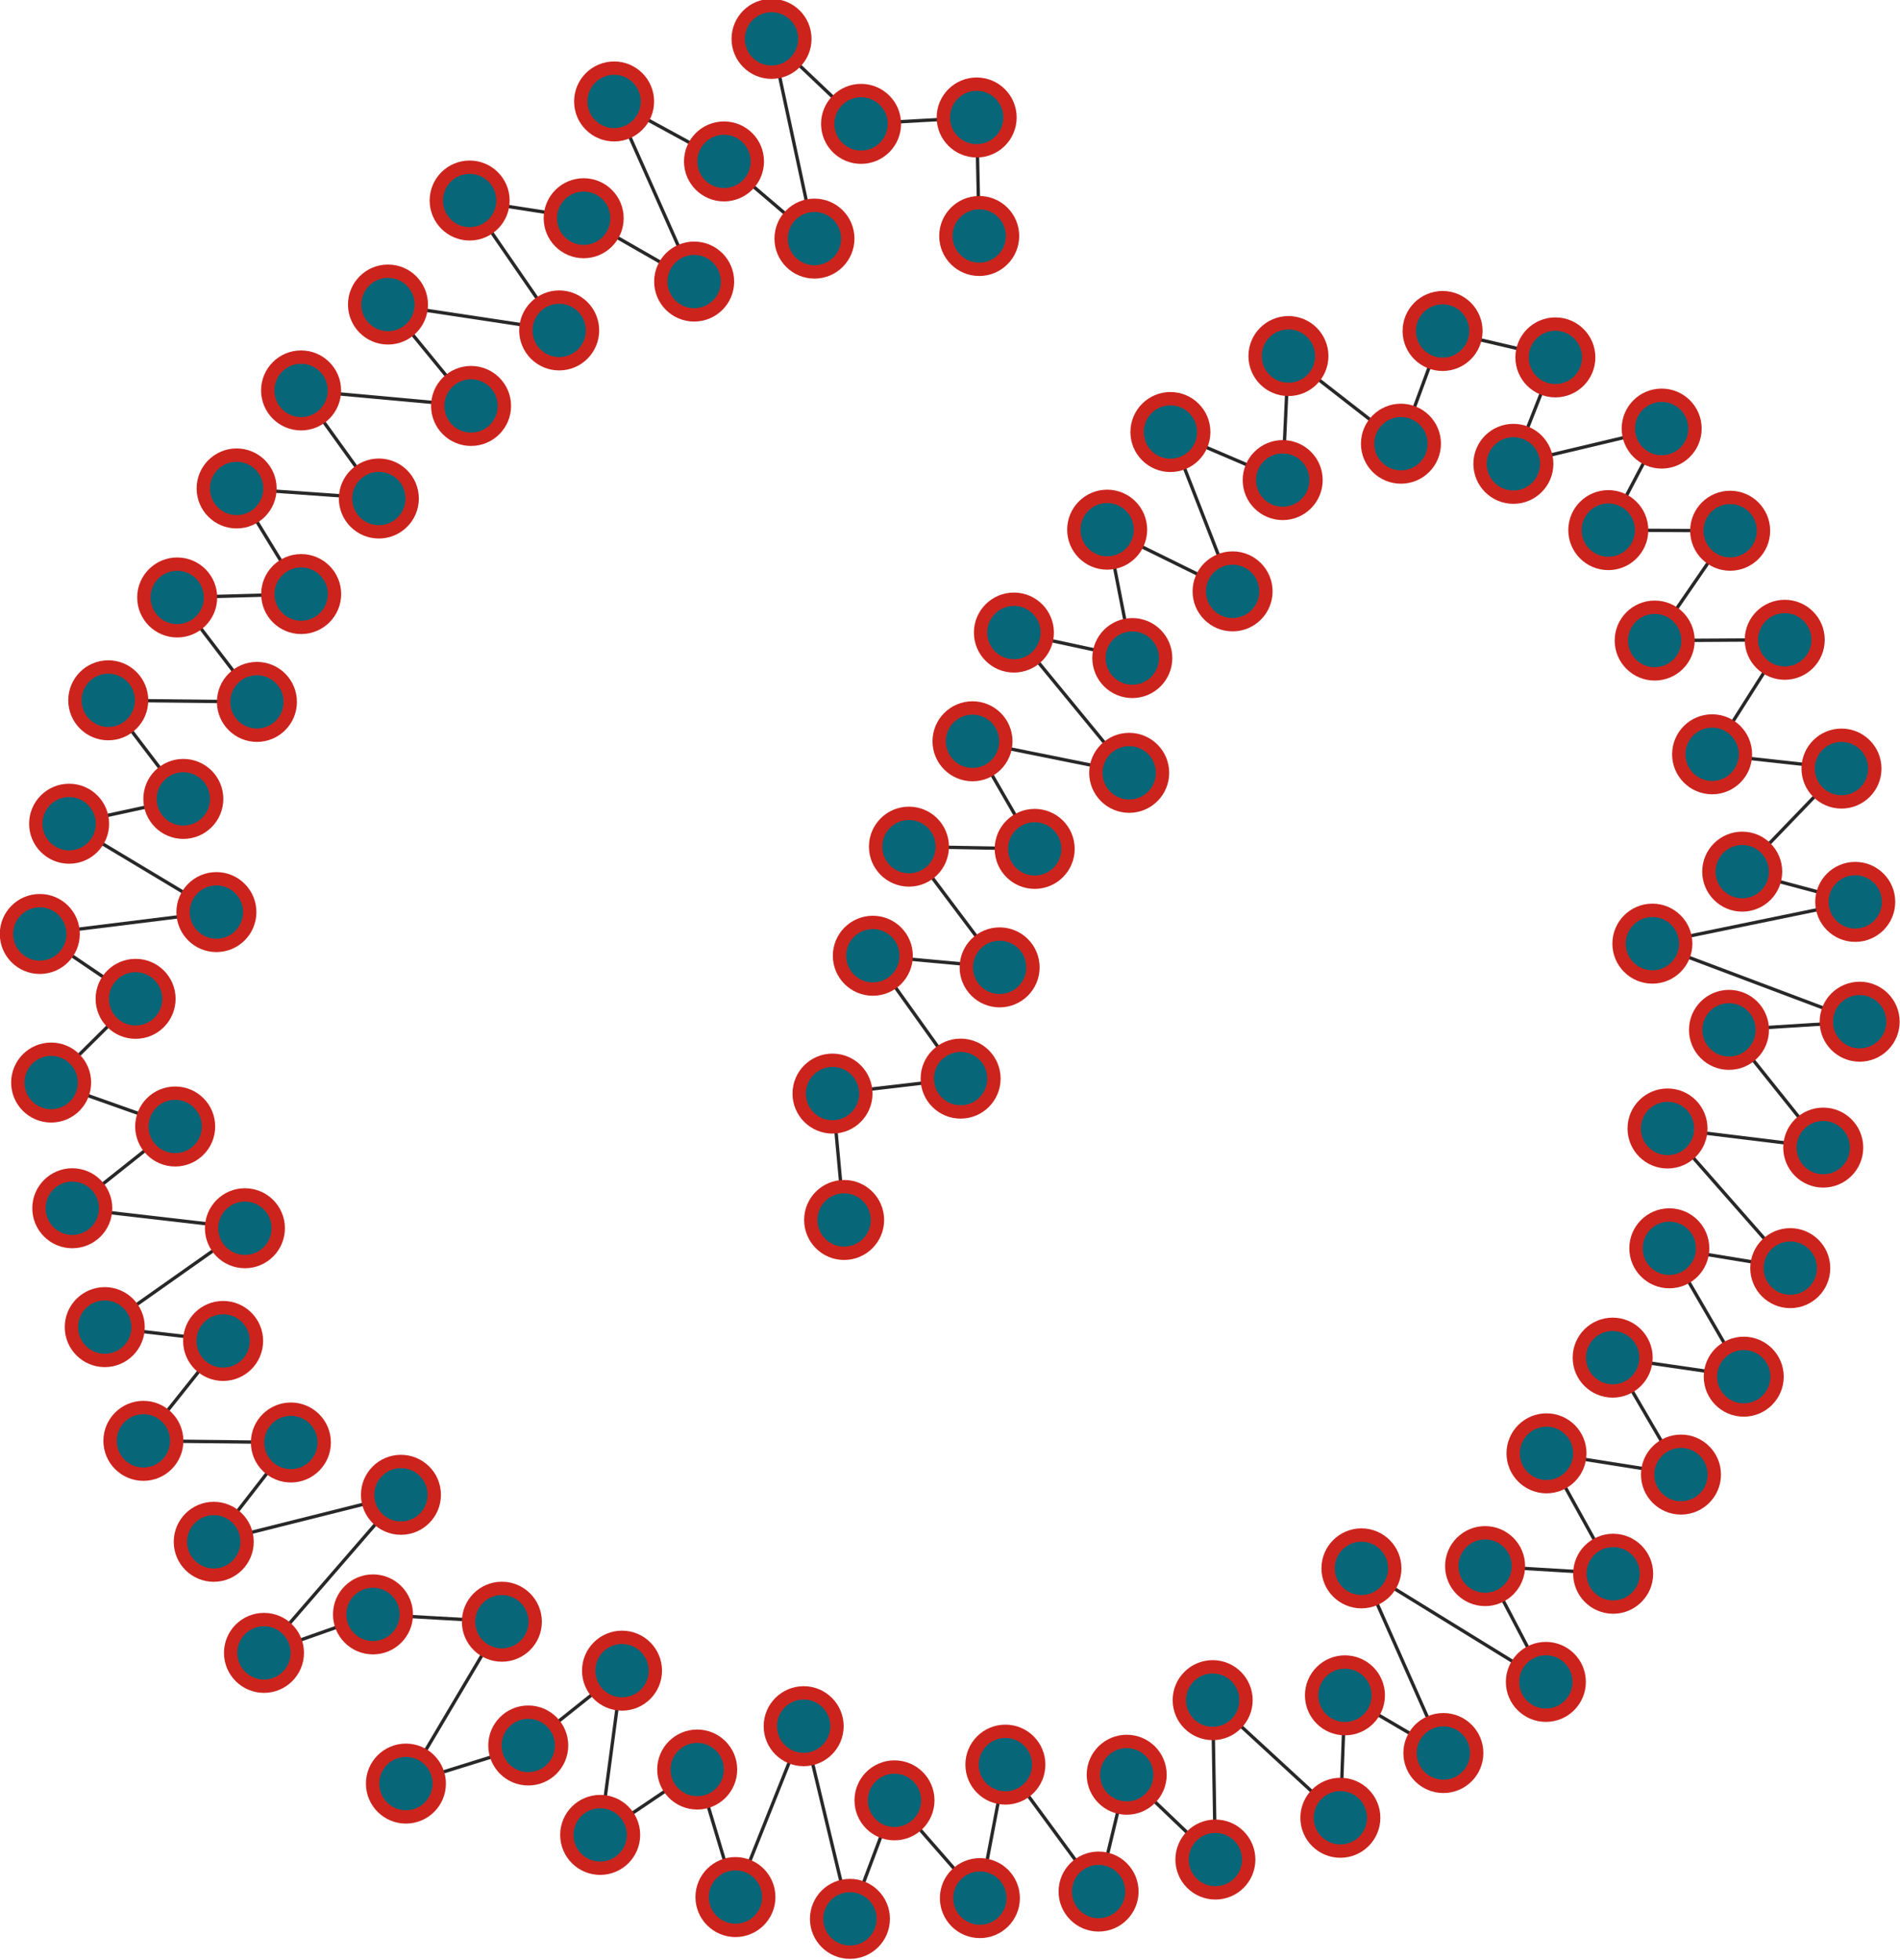 <?xml version="1.0" encoding="UTF-8"?>
<!DOCTYPE svg PUBLIC "-//W3C//DTD SVG 1.1//EN"
    "http://www.w3.org/Graphics/SVG/1.1/DTD/svg11.dtd" >
<svg contentScriptType="text/ecmascript" width="570.0"
     xmlns:xlink="http://www.w3.org/1999/xlink" zoomAndPan="magnify"
     contentStyleType="text/css"
     viewBox="-283 -304 570 588" height="588.0"
     preserveAspectRatio="xMidYMid meet" xmlns="http://www.w3.org/2000/svg"
     version="1.1">
    <g id="edges">
        <path fill="none" stroke-width="1.0"
              d="M -29.763,61.998 L -33.249,24.085"
              class="id_0 id_1" stroke-opacity="1.0" stroke="#282828"/>
        <path fill="none" stroke-width="1.0"
              d="M -33.249,24.085 L 5.185,19.593" class="id_1 id_2"
              stroke-opacity="1.0" stroke="#282828"/>
        <path fill="none" stroke-width="1.0"
              d="M 5.185,19.593 L -21.151,-17.267" class="id_2 id_3"
              stroke-opacity="1.0" stroke="#282828"/>
        <path fill="none" stroke-width="1.0"
              d="M -21.151,-17.267 L 16.887,-13.783"
              class="id_3 id_4" stroke-opacity="1.0" stroke="#282828"/>
        <path fill="none" stroke-width="1.0"
              d="M 16.887,-13.783 L -10.315,-50"
              class="id_4 id_5" stroke-opacity="1.0" stroke="#282828"/>
        <path fill="none" stroke-width="1.0"
              d="M -10.315,-50 L 27.408,-49.329"
              class="id_5 id_7" stroke-opacity="1.0" stroke="#282828"/>
        <path fill="none" stroke-width="1.0"
              d="M 27.408,-49.329 L 8.751,-81.611" class="id_7 id_8"
              stroke-opacity="1.0" stroke="#282828"/>
        <path fill="none" stroke-width="1.0"
              d="M 55.758,-72.142 L 8.751,-81.611" class="id_6 id_8"
              stroke-opacity="1.0" stroke="#282828"/>
        <path fill="none" stroke-width="1.0"
              d="M 55.758,-72.142 L 21.172,-114.227"
              class="id_6 id_10" stroke-opacity="1.0" stroke="#282828"/>
        <path fill="none" stroke-width="1.0"
              d="M 56.692,-106.575 L 21.172,-114.227"
              class="id_9 id_10" stroke-opacity="1.0" stroke="#282828"/>
        <path fill="none" stroke-width="1.0"
              d="M 56.692,-106.575 L 49.148,-145.094"
              class="id_9 id_11" stroke-opacity="1.0" stroke="#282828"/>
        <path fill="none" stroke-width="1.0"
              d="M 49.148,-145.094 L 86.776,-126.585"
              class="id_11 id_12" stroke-opacity="1.0" stroke="#282828"/>
        <path fill="none" stroke-width="1.0"
              d="M 86.776,-126.585 L 68.123,-174.388"
              class="id_12 id_13" stroke-opacity="1.0" stroke="#282828"/>
        <path fill="none" stroke-width="1.0"
              d="M 68.123,-174.388 L 101.806,-159.97"
              class="id_13 id_14" stroke-opacity="1.0" stroke="#282828"/>
        <path fill="none" stroke-width="1.0"
              d="M 101.806,-159.97 L 103.529,-197.18"
              class="id_14 id_15" stroke-opacity="1.0" stroke="#282828"/>
        <path fill="none" stroke-width="1.0"
              d="M 103.529,-197.18 L 137.283,-170.888"
              class="id_15 id_16" stroke-opacity="1.0" stroke="#282828"/>
        <path fill="none" stroke-width="1.0"
              d="M 137.283,-170.888 L 149.776,-204.701"
              class="id_16 id_17" stroke-opacity="1.0" stroke="#282828"/>
        <path fill="none" stroke-width="1.0"
              d="M 149.776,-204.701 L 183.613,-196.778"
              class="id_17 id_19" stroke-opacity="1.0" stroke="#282828"/>
        <path fill="none" stroke-width="1.0"
              d="M 183.613,-196.778 L 171.014,-164.845"
              class="id_19 id_20" stroke-opacity="1.0" stroke="#282828"/>
        <path fill="none" stroke-width="1.0"
              d="M 171.014,-164.845 L 215.499,-175.421"
              class="id_20 id_21" stroke-opacity="1.0" stroke="#282828"/>
        <path fill="none" stroke-width="1.0"
              d="M 215.499,-175.421 L 199.486,-144.961"
              class="id_21 id_22" stroke-opacity="1.0" stroke="#282828"/>
        <path fill="none" stroke-width="1.0"
              d="M 236.046,-144.774 L 199.486,-144.961"
              class="id_18 id_22" stroke-opacity="1.0" stroke="#282828"/>
        <path fill="none" stroke-width="1.0"
              d="M 236.046,-144.774 L 213.406,-111.828"
              class="id_18 id_23" stroke-opacity="1.0" stroke="#282828"/>
        <path fill="none" stroke-width="1.0"
              d="M 213.406,-111.828 L 252.423,-112.061"
              class="id_23 id_25" stroke-opacity="1.0" stroke="#282828"/>
        <path fill="none" stroke-width="1.0"
              d="M 252.423,-112.061 L 230.632,-77.707"
              class="id_25 id_28" stroke-opacity="1.0" stroke="#282828"/>
        <path fill="none" stroke-width="1.0"
              d="M 269.447,-73.422 L 230.632,-77.707"
              class="id_26 id_28" stroke-opacity="1.0" stroke="#282828"/>
        <path fill="none" stroke-width="1.0"
              d="M 239.666,-42.501 L 269.447,-73.422"
              class="id_24 id_26" stroke-opacity="1.0" stroke="#282828"/>
        <path fill="none" stroke-width="1.0"
              d="M 239.666,-42.501 L 273.57,-33.428"
              class="id_24 id_27" stroke-opacity="1.0" stroke="#282828"/>
        <path fill="none" stroke-width="1.0"
              d="M 273.57,-33.428 L 212.713,-20.898"
              class="id_27 id_32" stroke-opacity="1.0" stroke="#282828"/>
        <path fill="none" stroke-width="1.0"
              d="M 274.898,2.518 L 212.713,-20.898"
              class="id_30 id_32" stroke-opacity="1.0" stroke="#282828"/>
        <path fill="none" stroke-width="1.0"
              d="M 235.697,4.968 L 274.898,2.518"
              class="id_29 id_30" stroke-opacity="1.0" stroke="#282828"/>
        <path fill="none" stroke-width="1.0"
              d="M 235.697,4.968 L 263.973,40.288"
              class="id_29 id_31" stroke-opacity="1.0" stroke="#282828"/>
        <path fill="none" stroke-width="1.0"
              d="M 263.973,40.288 L 217.258,34.552"
              class="id_31 id_34" stroke-opacity="1.0" stroke="#282828"/>
        <path fill="none" stroke-width="1.0"
              d="M 217.258,34.552 L 254.081,76.45"
              class="id_34 id_35" stroke-opacity="1.0" stroke="#282828"/>
        <path fill="none" stroke-width="1.0"
              d="M 217.795,70.499 L 254.081,76.45"
              class="id_33 id_35" stroke-opacity="1.0" stroke="#282828"/>
        <path fill="none" stroke-width="1.0"
              d="M 217.795,70.499 L 240.122,109.014"
              class="id_33 id_36" stroke-opacity="1.0" stroke="#282828"/>
        <path fill="none" stroke-width="1.0"
              d="M 240.122,109.014 L 200.804,103.302"
              class="id_36 id_37" stroke-opacity="1.0" stroke="#282828"/>
        <path fill="none" stroke-width="1.0"
              d="M 200.804,103.302 L 221.291,138.383"
              class="id_37 id_39" stroke-opacity="1.0" stroke="#282828"/>
        <path fill="none" stroke-width="1.0"
              d="M 180.951,132.01 L 221.291,138.383"
              class="id_38 id_39" stroke-opacity="1.0" stroke="#282828"/>
        <path fill="none" stroke-width="1.0"
              d="M 180.951,132.01 L 200.949,168.134"
              class="id_38 id_40" stroke-opacity="1.0" stroke="#282828"/>
        <path fill="none" stroke-width="1.0"
              d="M 200.949,168.134 L 162.528,165.841"
              class="id_40 id_41" stroke-opacity="1.0" stroke="#282828"/>
        <path fill="none" stroke-width="1.0"
              d="M 162.528,165.841 L 180.761,200.582"
              class="id_41 id_42" stroke-opacity="1.0" stroke="#282828"/>
        <path fill="none" stroke-width="1.0"
              d="M 180.761,200.582 L 125.433,166.518"
              class="id_42 id_43" stroke-opacity="1.0" stroke="#282828"/>
        <path fill="none" stroke-width="1.0"
              d="M 125.433,166.518 L 150.011,221.922"
              class="id_43 id_44" stroke-opacity="1.0" stroke="#282828"/>
        <path fill="none" stroke-width="1.0"
              d="M 150.011,221.922 L 120.484,204.612"
              class="id_44 id_46" stroke-opacity="1.0" stroke="#282828"/>
        <path fill="none" stroke-width="1.0"
              d="M 119.108,241.345 L 120.484,204.612"
              class="id_45 id_46" stroke-opacity="1.0" stroke="#282828"/>
        <path fill="none" stroke-width="1.0"
              d="M 119.108,241.345 L 80.8,206.054"
              class="id_45 id_47" stroke-opacity="1.0" stroke="#282828"/>
        <path fill="none" stroke-width="1.0"
              d="M 80.8,206.054 L 81.614,253.876"
              class="id_47 id_49" stroke-opacity="1.0" stroke="#282828"/>
        <path fill="none" stroke-width="1.0"
              d="M 55.011,228.435 L 81.614,253.876"
              class="id_48 id_49" stroke-opacity="1.0" stroke="#282828"/>
        <path fill="none" stroke-width="1.0"
              d="M 55.011,228.435 L 46.574,263.479"
              class="id_48 id_50" stroke-opacity="1.0" stroke="#282828"/>
        <path fill="none" stroke-width="1.0"
              d="M 46.574,263.479 L 18.615,225.402"
              class="id_50 id_51" stroke-opacity="1.0" stroke="#282828"/>
        <path fill="none" stroke-width="1.0"
              d="M 18.615,225.402 L 10.967,265.446"
              class="id_51 id_54" stroke-opacity="1.0" stroke="#282828"/>
        <path fill="none" stroke-width="1.0"
              d="M -14.654,236.115 L 10.967,265.446"
              class="id_52 id_54" stroke-opacity="1.0" stroke="#282828"/>
        <path fill="none" stroke-width="1.0"
              d="M -14.654,236.115 L -28.02,271.671"
              class="id_52 id_55" stroke-opacity="1.0" stroke="#282828"/>
        <path fill="none" stroke-width="1.0"
              d="M -41.901,213.869 L -28.02,271.671"
              class="id_53 id_55" stroke-opacity="1.0" stroke="#282828"/>
        <path fill="none" stroke-width="1.0"
              d="M -41.901,213.869 L -62.366,265.129"
              class="id_53 id_57" stroke-opacity="1.0" stroke="#282828"/>
        <path fill="none" stroke-width="1.0"
              d="M -73.84,226.872 L -62.366,265.129"
              class="id_56 id_57" stroke-opacity="1.0" stroke="#282828"/>
        <path fill="none" stroke-width="1.0"
              d="M -73.84,226.872 L -102.948,246.481"
              class="id_56 id_59" stroke-opacity="1.0" stroke="#282828"/>
        <path fill="none" stroke-width="1.0"
              d="M -102.948,246.481 L -96.394,197.208"
              class="id_59 id_62" stroke-opacity="1.0" stroke="#282828"/>
        <path fill="none" stroke-width="1.0"
              d="M -124.524,219.655 L -96.394,197.208"
              class="id_58 id_62" stroke-opacity="1.0" stroke="#282828"/>
        <path fill="none" stroke-width="1.0"
              d="M -124.524,219.655 L -161.226,231.088"
              class="id_58 id_60" stroke-opacity="1.0" stroke="#282828"/>
        <path fill="none" stroke-width="1.0"
              d="M -161.226,231.088 L -132.44,182.525"
              class="id_60 id_61" stroke-opacity="1.0" stroke="#282828"/>
        <path fill="none" stroke-width="1.0"
              d="M -132.44,182.525 L -171.104,180.33"
              class="id_61 id_64" stroke-opacity="1.0" stroke="#282828"/>
        <path fill="none" stroke-width="1.0"
              d="M -203.808,191.873 L -171.104,180.33"
              class="id_63 id_64" stroke-opacity="1.0" stroke="#282828"/>
        <path fill="none" stroke-width="1.0"
              d="M -203.808,191.873 L -162.717,144.451"
              class="id_63 id_65" stroke-opacity="1.0" stroke="#282828"/>
        <path fill="none" stroke-width="1.0"
              d="M -162.717,144.451 L -218.878,158.551"
              class="id_65 id_68" stroke-opacity="1.0" stroke="#282828"/>
        <path fill="none" stroke-width="1.0"
              d="M -195.734,128.758 L -218.878,158.551"
              class="id_66 id_68" stroke-opacity="1.0" stroke="#282828"/>
        <path fill="none" stroke-width="1.0"
              d="M -195.734,128.758 L -239.984,128.265"
              class="id_66 id_69" stroke-opacity="1.0" stroke="#282828"/>
        <path fill="none" stroke-width="1.0"
              d="M -216.064,98.293 L -239.984,128.265"
              class="id_67 id_69" stroke-opacity="1.0" stroke="#282828"/>
        <path fill="none" stroke-width="1.0"
              d="M -216.064,98.293 L -251.575,94.143"
              class="id_67 id_70" stroke-opacity="1.0" stroke="#282828"/>
        <path fill="none" stroke-width="1.0"
              d="M -251.575,94.143 L -209.526,64.479"
              class="id_70 id_72" stroke-opacity="1.0" stroke="#282828"/>
        <path fill="none" stroke-width="1.0"
              d="M -209.526,64.479 L -261.311,58.483"
              class="id_72 id_73" stroke-opacity="1.0" stroke="#282828"/>
        <path fill="none" stroke-width="1.0"
              d="M -230.445,33.956 L -261.311,58.483"
              class="id_71 id_73" stroke-opacity="1.0" stroke="#282828"/>
        <path fill="none" stroke-width="1.0"
              d="M -230.445,33.956 L -267.657,20.773"
              class="id_71 id_74" stroke-opacity="1.0" stroke="#282828"/>
        <path fill="none" stroke-width="1.0"
              d="M -267.657,20.773 L -242.32,-4.342"
              class="id_74 id_75" stroke-opacity="1.0" stroke="#282828"/>
        <path fill="none" stroke-width="1.0"
              d="M -242.32,-4.342 L -271.061,-23.801"
              class="id_75 id_76" stroke-opacity="1.0" stroke="#282828"/>
        <path fill="none" stroke-width="1.0"
              d="M -271.061,-23.801 L -218.08,-30.367"
              class="id_76 id_77" stroke-opacity="1.0" stroke="#282828"/>
        <path fill="none" stroke-width="1.0"
              d="M -218.08,-30.367 L -262.267,-56.877"
              class="id_77 id_79" stroke-opacity="1.0" stroke="#282828"/>
        <path fill="none" stroke-width="1.0"
              d="M -228,-64.319 L -262.267,-56.877"
              class="id_78 id_79" stroke-opacity="1.0" stroke="#282828"/>
        <path fill="none" stroke-width="1.0"
              d="M -228,-64.319 L -250.524,-93.902"
              class="id_78 id_80" stroke-opacity="1.0" stroke="#282828"/>
        <path fill="none" stroke-width="1.0"
              d="M -250.524,-93.902 L -205.923,-93.427"
              class="id_80 id_83" stroke-opacity="1.0" stroke="#282828"/>
        <path fill="none" stroke-width="1.0"
              d="M -229.843,-124.755 L -205.923,-93.427"
              class="id_81 id_83" stroke-opacity="1.0" stroke="#282828"/>
        <path fill="none" stroke-width="1.0"
              d="M -229.843,-124.755 L -192.65,-125.775"
              class="id_81 id_82" stroke-opacity="1.0" stroke="#282828"/>
        <path fill="none" stroke-width="1.0"
              d="M -192.65,-125.775 L -212.012,-157.464"
              class="id_82 id_86" stroke-opacity="1.0" stroke="#282828"/>
        <path fill="none" stroke-width="1.0"
              d="M -169.343,-154.439 L -212.012,-157.464"
              class="id_84 id_86" stroke-opacity="1.0" stroke="#282828"/>
        <path fill="none" stroke-width="1.0"
              d="M -169.343,-154.439 L -192.675,-186.869"
              class="id_84 id_85" stroke-opacity="1.0" stroke="#282828"/>
        <path fill="none" stroke-width="1.0"
              d="M -192.675,-186.869 L -141.681,-182.213"
              class="id_85 id_87" stroke-opacity="1.0" stroke="#282828"/>
        <path fill="none" stroke-width="1.0"
              d="M -141.681,-182.213 L -166.608,-212.634"
              class="id_87 id_88" stroke-opacity="1.0" stroke="#282828"/>
        <path fill="none" stroke-width="1.0"
              d="M -166.608,-212.634 L -115.245,-204.872"
              class="id_88 id_89" stroke-opacity="1.0" stroke="#282828"/>
        <path fill="none" stroke-width="1.0"
              d="M -115.245,-204.872 L -142.105,-243.841"
              class="id_89 id_90" stroke-opacity="1.0" stroke="#282828"/>
        <path fill="none" stroke-width="1.0"
              d="M -142.105,-243.841 L -107.897,-238.528"
              class="id_90 id_91" stroke-opacity="1.0" stroke="#282828"/>
        <path fill="none" stroke-width="1.0"
              d="M -107.897,-238.528 L -74.751,-219.529"
              class="id_91 id_92" stroke-opacity="1.0" stroke="#282828"/>
        <path fill="none" stroke-width="1.0"
              d="M -74.751,-219.529 L -98.769,-273.562"
              class="id_92 id_94" stroke-opacity="1.0" stroke="#282828"/>
        <path fill="none" stroke-width="1.0"
              d="M -98.769,-273.562 L -65.801,-255.571"
              class="id_94 id_95" stroke-opacity="1.0" stroke="#282828"/>
        <path fill="none" stroke-width="1.0"
              d="M -38.662,-232.416 L -65.801,-255.571"
              class="id_93 id_95" stroke-opacity="1.0" stroke="#282828"/>
        <path fill="none" stroke-width="1.0"
              d="M -38.662,-232.416 L -51.54,-292.337"
              class="id_93 id_96" stroke-opacity="1.0" stroke="#282828"/>
        <path fill="none" stroke-width="1.0"
              d="M -51.54,-292.337 L -24.68,-266.835"
              class="id_96 id_97" stroke-opacity="1.0" stroke="#282828"/>
        <path fill="none" stroke-width="1.0"
              d="M -24.68,-266.835 L 9.996,-268.754"
              class="id_97 id_98" stroke-opacity="1.0" stroke="#282828"/>
        <path fill="none" stroke-width="1.0"
              d="M 9.996,-268.754 L 10.761,-233.2"
              class="id_98 id_99" stroke-opacity="1.0" stroke="#282828"/>
    </g>
    <g id="nodes">
        <circle fill-opacity="1.0" fill="#076678" r="10.0" cx="-29.763"
                class="id_0" cy="61.998" stroke="#cc241d"
                stroke-opacity="1.0" stroke-width="4.0"/>
        <circle fill-opacity="1.0" fill="#076678" r="10.0" cx="-33.249"
                class="id_1" cy="24.085" stroke="#cc241d"
                stroke-opacity="1.0" stroke-width="4.0"/>
        <circle fill-opacity="1.0" fill="#076678" r="10.0" cx="5.185"
                class="id_2" cy="19.593" stroke="#cc241d"
                stroke-opacity="1.0" stroke-width="4.0"/>
        <circle fill-opacity="1.0" fill="#076678" r="10.0" cx="-21.151"
                class="id_3" cy="-17.267" stroke="#cc241d"
                stroke-opacity="1.0" stroke-width="4.0"/>
        <circle fill-opacity="1.0" fill="#076678" r="10.0" cx="16.887"
                class="id_4" cy="-13.783" stroke="#cc241d"
                stroke-opacity="1.0" stroke-width="4.0"/>
        <circle fill-opacity="1.0" fill="#076678" r="10.0" cx="-10.315"
                class="id_5" cy="-50" stroke="#cc241d"
                stroke-opacity="1.0" stroke-width="4.0"/>
        <circle fill-opacity="1.0" fill="#076678" r="10.0" cx="27.408"
                class="id_7" cy="-49.329" stroke="#cc241d"
                stroke-opacity="1.0" stroke-width="4.0"/>
        <circle fill-opacity="1.0" fill="#076678" r="10.0" cx="8.751"
                class="id_8" cy="-81.611" stroke="#cc241d" stroke-opacity="1.0"
                stroke-width="4.0"/>
        <circle fill-opacity="1.0" fill="#076678" r="10.0" cx="55.758"
                class="id_6" cy="-72.142" stroke="#cc241d"
                stroke-opacity="1.0" stroke-width="4.0"/>
        <circle fill-opacity="1.0" fill="#076678" r="10.0" cx="21.172"
                class="id_10" cy="-114.227" stroke="#cc241d"
                stroke-opacity="1.0" stroke-width="4.0"/>
        <circle fill-opacity="1.0" fill="#076678" r="10.0" cx="56.692"
                class="id_9" cy="-106.575" stroke="#cc241d"
                stroke-opacity="1.0" stroke-width="4.0"/>
        <circle fill-opacity="1.0" fill="#076678" r="10.0" cx="49.148"
                class="id_11" cy="-145.094" stroke="#cc241d"
                stroke-opacity="1.0" stroke-width="4.0"/>
        <circle fill-opacity="1.0" fill="#076678" r="10.0" cx="86.776"
                class="id_12" cy="-126.585" stroke="#cc241d"
                stroke-opacity="1.0" stroke-width="4.0"/>
        <circle fill-opacity="1.0" fill="#076678" r="10.0" cx="68.123"
                class="id_13" cy="-174.388" stroke="#cc241d"
                stroke-opacity="1.0" stroke-width="4.0"/>
        <circle fill-opacity="1.0" fill="#076678" r="10.0" cx="101.806"
                class="id_14" cy="-159.97" stroke="#cc241d"
                stroke-opacity="1.0" stroke-width="4.0"/>
        <circle fill-opacity="1.0" fill="#076678" r="10.0" cx="103.529"
                class="id_15" cy="-197.18" stroke="#cc241d"
                stroke-opacity="1.0" stroke-width="4.0"/>
        <circle fill-opacity="1.0" fill="#076678" r="10.0" cx="137.283"
                class="id_16" cy="-170.888" stroke="#cc241d"
                stroke-opacity="1.0" stroke-width="4.0"/>
        <circle fill-opacity="1.0" fill="#076678" r="10.0" cx="149.776"
                class="id_17" cy="-204.701" stroke="#cc241d"
                stroke-opacity="1.0" stroke-width="4.0"/>
        <circle fill-opacity="1.0" fill="#076678" r="10.0" cx="183.613"
                class="id_19" cy="-196.778" stroke="#cc241d"
                stroke-opacity="1.0" stroke-width="4.0"/>
        <circle fill-opacity="1.0" fill="#076678" r="10.0" cx="171.014"
                class="id_20" cy="-164.845" stroke="#cc241d"
                stroke-opacity="1.0" stroke-width="4.0"/>
        <circle fill-opacity="1.0" fill="#076678" r="10.0" cx="215.499"
                class="id_21" cy="-175.421" stroke="#cc241d"
                stroke-opacity="1.0" stroke-width="4.0"/>
        <circle fill-opacity="1.0" fill="#076678" r="10.0" cx="199.486"
                class="id_22" cy="-144.961" stroke="#cc241d"
                stroke-opacity="1.0" stroke-width="4.0"/>
        <circle fill-opacity="1.0" fill="#076678" r="10.0" cx="236.046"
                class="id_18" cy="-144.774" stroke="#cc241d"
                stroke-opacity="1.0" stroke-width="4.0"/>
        <circle fill-opacity="1.0" fill="#076678" r="10.0" cx="213.406"
                class="id_23" cy="-111.828" stroke="#cc241d"
                stroke-opacity="1.0" stroke-width="4.0"/>
        <circle fill-opacity="1.0" fill="#076678" r="10.0" cx="252.423"
                class="id_25" cy="-112.061" stroke="#cc241d"
                stroke-opacity="1.0" stroke-width="4.0"/>
        <circle fill-opacity="1.0" fill="#076678" r="10.0" cx="230.632"
                class="id_28" cy="-77.707" stroke="#cc241d"
                stroke-opacity="1.0" stroke-width="4.0"/>
        <circle fill-opacity="1.0" fill="#076678" r="10.0" cx="269.447"
                class="id_26" cy="-73.422" stroke="#cc241d"
                stroke-opacity="1.0" stroke-width="4.0"/>
        <circle fill-opacity="1.0" fill="#076678" r="10.0" cx="239.666"
                class="id_24" cy="-42.501" stroke="#cc241d"
                stroke-opacity="1.0" stroke-width="4.0"/>
        <circle fill-opacity="1.0" fill="#076678" r="10.0" cx="273.57"
                class="id_27" cy="-33.428" stroke="#cc241d"
                stroke-opacity="1.0" stroke-width="4.0"/>
        <circle fill-opacity="1.0" fill="#076678" r="10.0" cx="212.713"
                class="id_32" cy="-20.898" stroke="#cc241d"
                stroke-opacity="1.0" stroke-width="4.0"/>
        <circle fill-opacity="1.0" fill="#076678" r="10.0" cx="274.898"
                class="id_30" cy="2.518" stroke="#cc241d"
                stroke-opacity="1.0" stroke-width="4.0"/>
        <circle fill-opacity="1.0" fill="#076678" r="10.0" cx="235.697"
                class="id_29" cy="4.968" stroke="#cc241d"
                stroke-opacity="1.0" stroke-width="4.0"/>
        <circle fill-opacity="1.0" fill="#076678" r="10.0" cx="263.973"
                class="id_31" cy="40.288" stroke="#cc241d"
                stroke-opacity="1.0" stroke-width="4.0"/>
        <circle fill-opacity="1.0" fill="#076678" r="10.0" cx="217.257"
                class="id_34" cy="34.552" stroke="#cc241d"
                stroke-opacity="1.0" stroke-width="4.0"/>
        <circle fill-opacity="1.0" fill="#076678" r="10.0" cx="254.081"
                class="id_35" cy="76.45" stroke="#cc241d"
                stroke-opacity="1.0" stroke-width="4.0"/>
        <circle fill-opacity="1.0" fill="#076678" r="10.0" cx="217.795"
                class="id_33" cy="70.499" stroke="#cc241d" stroke-opacity="1.0"
                stroke-width="4.0"/>
        <circle fill-opacity="1.0" fill="#076678" r="10.0" cx="240.122"
                class="id_36" cy="109.014" stroke="#cc241d"
                stroke-opacity="1.0" stroke-width="4.0"/>
        <circle fill-opacity="1.0" fill="#076678" r="10.0" cx="200.804"
                class="id_37" cy="103.302" stroke="#cc241d"
                stroke-opacity="1.0" stroke-width="4.0"/>
        <circle fill-opacity="1.0" fill="#076678" r="10.0" cx="221.291"
                class="id_39" cy="138.383" stroke="#cc241d"
                stroke-opacity="1.0" stroke-width="4.0"/>
        <circle fill-opacity="1.0" fill="#076678" r="10.0" cx="180.951"
                class="id_38" cy="132.01" stroke="#cc241d"
                stroke-opacity="1.0" stroke-width="4.0"/>
        <circle fill-opacity="1.0" fill="#076678" r="10.0" cx="200.949"
                class="id_40" cy="168.134" stroke="#cc241d"
                stroke-opacity="1.0" stroke-width="4.0"/>
        <circle fill-opacity="1.0" fill="#076678" r="10.0" cx="162.528"
                class="id_41" cy="165.841" stroke="#cc241d"
                stroke-opacity="1.0" stroke-width="4.0"/>
        <circle fill-opacity="1.0" fill="#076678" r="10.0" cx="180.761"
                class="id_42" cy="200.582" stroke="#cc241d"
                stroke-opacity="1.0" stroke-width="4.0"/>
        <circle fill-opacity="1.0" fill="#076678" r="10.0" cx="125.433"
                class="id_43" cy="166.518" stroke="#cc241d"
                stroke-opacity="1.0" stroke-width="4.0"/>
        <circle fill-opacity="1.0" fill="#076678" r="10.0" cx="150.011"
                class="id_44" cy="221.922" stroke="#cc241d"
                stroke-opacity="1.0" stroke-width="4.0"/>
        <circle fill-opacity="1.0" fill="#076678" r="10.0" cx="120.484"
                class="id_46" cy="204.612" stroke="#cc241d"
                stroke-opacity="1.0" stroke-width="4.0"/>
        <circle fill-opacity="1.0" fill="#076678" r="10.0" cx="119.108"
                class="id_45" cy="241.345" stroke="#cc241d"
                stroke-opacity="1.0" stroke-width="4.0"/>
        <circle fill-opacity="1.0" fill="#076678" r="10.0" cx="80.8"
                class="id_47" cy="206.054" stroke="#cc241d"
                stroke-opacity="1.0" stroke-width="4.0"/>
        <circle fill-opacity="1.0" fill="#076678" r="10.0" cx="81.614"
                class="id_49" cy="253.876" stroke="#cc241d"
                stroke-opacity="1.0" stroke-width="4.0"/>
        <circle fill-opacity="1.0" fill="#076678" r="10.0" cx="55.011"
                class="id_48" cy="228.435" stroke="#cc241d"
                stroke-opacity="1.0" stroke-width="4.0"/>
        <circle fill-opacity="1.0" fill="#076678" r="10.0" cx="46.574"
                class="id_50" cy="263.479" stroke="#cc241d"
                stroke-opacity="1.0" stroke-width="4.0"/>
        <circle fill-opacity="1.0" fill="#076678" r="10.0" cx="18.615"
                class="id_51" cy="225.402" stroke="#cc241d"
                stroke-opacity="1.0" stroke-width="4.0"/>
        <circle fill-opacity="1.0" fill="#076678" r="10.0" cx="10.967"
                class="id_54" cy="265.446" stroke="#cc241d"
                stroke-opacity="1.0" stroke-width="4.0"/>
        <circle fill-opacity="1.0" fill="#076678" r="10.0" cx="-14.654"
                class="id_52" cy="236.115" stroke="#cc241d"
                stroke-opacity="1.0" stroke-width="4.0"/>
        <circle fill-opacity="1.0" fill="#076678" r="10.0" cx="-28.02"
                class="id_55" cy="271.671" stroke="#cc241d"
                stroke-opacity="1.0" stroke-width="4.0"/>
        <circle fill-opacity="1.0" fill="#076678" r="10.0" cx="-41.901"
                class="id_53" cy="213.869" stroke="#cc241d"
                stroke-opacity="1.0" stroke-width="4.0"/>
        <circle fill-opacity="1.0" fill="#076678" r="10.0" cx="-62.366"
                class="id_57" cy="265.129" stroke="#cc241d"
                stroke-opacity="1.0" stroke-width="4.0"/>
        <circle fill-opacity="1.0" fill="#076678" r="10.0" cx="-73.84"
                class="id_56" cy="226.872" stroke="#cc241d"
                stroke-opacity="1.0" stroke-width="4.0"/>
        <circle fill-opacity="1.0" fill="#076678" r="10.0" cx="-102.948"
                class="id_59" cy="246.481" stroke="#cc241d"
                stroke-opacity="1.0" stroke-width="4.0"/>
        <circle fill-opacity="1.0" fill="#076678" r="10.0" cx="-96.394"
                class="id_62" cy="197.208" stroke="#cc241d"
                stroke-opacity="1.0" stroke-width="4.0"/>
        <circle fill-opacity="1.0" fill="#076678" r="10.0" cx="-124.524"
                class="id_58" cy="219.655" stroke="#cc241d"
                stroke-opacity="1.0" stroke-width="4.0"/>
        <circle fill-opacity="1.0" fill="#076678" r="10.0" cx="-161.226"
                class="id_60" cy="231.088" stroke="#cc241d"
                stroke-opacity="1.0" stroke-width="4.0"/>
        <circle fill-opacity="1.0" fill="#076678" r="10.0" cx="-132.44"
                class="id_61" cy="182.525" stroke="#cc241d"
                stroke-opacity="1.0" stroke-width="4.0"/>
        <circle fill-opacity="1.0" fill="#076678" r="10.0" cx="-171.104"
                class="id_64" cy="180.33" stroke="#cc241d"
                stroke-opacity="1.0" stroke-width="4.0"/>
        <circle fill-opacity="1.0" fill="#076678" r="10.0" cx="-203.808"
                class="id_63" cy="191.873" stroke="#cc241d"
                stroke-opacity="1.0" stroke-width="4.0"/>
        <circle fill-opacity="1.0" fill="#076678" r="10.0" cx="-162.717"
                class="id_65" cy="144.451" stroke="#cc241d"
                stroke-opacity="1.0" stroke-width="4.0"/>
        <circle fill-opacity="1.0" fill="#076678" r="10.0" cx="-218.877"
                class="id_68" cy="158.551" stroke="#cc241d"
                stroke-opacity="1.0" stroke-width="4.0"/>
        <circle fill-opacity="1.0" fill="#076678" r="10.0" cx="-195.734"
                class="id_66" cy="128.758" stroke="#cc241d"
                stroke-opacity="1.0" stroke-width="4.0"/>
        <circle fill-opacity="1.0" fill="#076678" r="10.0" cx="-239.984"
                class="id_69" cy="128.265" stroke="#cc241d"
                stroke-opacity="1.0" stroke-width="4.0"/>
        <circle fill-opacity="1.0" fill="#076678" r="10.0" cx="-216.064"
                class="id_67" cy="98.293" stroke="#cc241d"
                stroke-opacity="1.0" stroke-width="4.0"/>
        <circle fill-opacity="1.0" fill="#076678" r="10.0" cx="-251.575"
                class="id_70" cy="94.143" stroke="#cc241d"
                stroke-opacity="1.0" stroke-width="4.0"/>
        <circle fill-opacity="1.0" fill="#076678" r="10.0" cx="-209.526"
                class="id_72" cy="64.479" stroke="#cc241d"
                stroke-opacity="1.0" stroke-width="4.0"/>
        <circle fill-opacity="1.0" fill="#076678" r="10.0" cx="-261.311"
                class="id_73" cy="58.483" stroke="#cc241d"
                stroke-opacity="1.0" stroke-width="4.0"/>
        <circle fill-opacity="1.0" fill="#076678" r="10.0" cx="-230.445"
                class="id_71" cy="33.956" stroke="#cc241d"
                stroke-opacity="1.0" stroke-width="4.0"/>
        <circle fill-opacity="1.0" fill="#076678" r="10.0" cx="-267.657"
                class="id_74" cy="20.773" stroke="#cc241d"
                stroke-opacity="1.0" stroke-width="4.0"/>
        <circle fill-opacity="1.0" fill="#076678" r="10.0" cx="-242.32"
                class="id_75" cy="-4.342" stroke="#cc241d" stroke-opacity="1.0"
                stroke-width="4.0"/>
        <circle fill-opacity="1.0" fill="#076678" r="10.0" cx="-271.061"
                class="id_76" cy="-23.801" stroke="#cc241d"
                stroke-opacity="1.0" stroke-width="4.0"/>
        <circle fill-opacity="1.0" fill="#076678" r="10.0" cx="-218.08"
                class="id_77" cy="-30.367" stroke="#cc241d"
                stroke-opacity="1.0" stroke-width="4.0"/>
        <circle fill-opacity="1.0" fill="#076678" r="10.0" cx="-262.267"
                class="id_79" cy="-56.877" stroke="#cc241d"
                stroke-opacity="1.0" stroke-width="4.0"/>
        <circle fill-opacity="1.0" fill="#076678" r="10.0" cx="-228"
                class="id_78" cy="-64.319" stroke="#cc241d"
                stroke-opacity="1.0" stroke-width="4.0"/>
        <circle fill-opacity="1.0" fill="#076678" r="10.0" cx="-250.524"
                class="id_80" cy="-93.902" stroke="#cc241d"
                stroke-opacity="1.0" stroke-width="4.0"/>
        <circle fill-opacity="1.0" fill="#076678" r="10.0" cx="-205.923"
                class="id_83" cy="-93.427" stroke="#cc241d"
                stroke-opacity="1.0" stroke-width="4.0"/>
        <circle fill-opacity="1.0" fill="#076678" r="10.0" cx="-229.843"
                class="id_81" cy="-124.755" stroke="#cc241d"
                stroke-opacity="1.0" stroke-width="4.0"/>
        <circle fill-opacity="1.0" fill="#076678" r="10.0" cx="-192.65"
                class="id_82" cy="-125.775" stroke="#cc241d"
                stroke-opacity="1.0" stroke-width="4.0"/>
        <circle fill-opacity="1.0" fill="#076678" r="10.0" cx="-212.012"
                class="id_86" cy="-157.464" stroke="#cc241d"
                stroke-opacity="1.0" stroke-width="4.0"/>
        <circle fill-opacity="1.0" fill="#076678" r="10.0" cx="-169.343"
                class="id_84" cy="-154.439" stroke="#cc241d"
                stroke-opacity="1.0" stroke-width="4.0"/>
        <circle fill-opacity="1.0" fill="#076678" r="10.0" cx="-192.675"
                class="id_85" cy="-186.869" stroke="#cc241d"
                stroke-opacity="1.0" stroke-width="4.0"/>
        <circle fill-opacity="1.0" fill="#076678" r="10.0" cx="-141.681"
                class="id_87" cy="-182.213" stroke="#cc241d"
                stroke-opacity="1.0" stroke-width="4.0"/>
        <circle fill-opacity="1.0" fill="#076678" r="10.0" cx="-166.608"
                class="id_88" cy="-212.634" stroke="#cc241d"
                stroke-opacity="1.0" stroke-width="4.0"/>
        <circle fill-opacity="1.0" fill="#076678" r="10.0" cx="-115.245"
                class="id_89" cy="-204.872" stroke="#cc241d"
                stroke-opacity="1.0" stroke-width="4.0"/>
        <circle fill-opacity="1.0" fill="#076678" r="10.0" cx="-142.105"
                class="id_90" cy="-243.841" stroke="#cc241d"
                stroke-opacity="1.0" stroke-width="4.0"/>
        <circle fill-opacity="1.0" fill="#076678" r="10.0" cx="-107.897"
                class="id_91" cy="-238.528" stroke="#cc241d"
                stroke-opacity="1.0" stroke-width="4.0"/>
        <circle fill-opacity="1.0" fill="#076678" r="10.0" cx="-74.751"
                class="id_92" cy="-219.529" stroke="#cc241d"
                stroke-opacity="1.0" stroke-width="4.0"/>
        <circle fill-opacity="1.0" fill="#076678" r="10.0" cx="-98.769"
                class="id_94" cy="-273.562" stroke="#cc241d"
                stroke-opacity="1.0" stroke-width="4.0"/>
        <circle fill-opacity="1.0" fill="#076678" r="10.0" cx="-65.801"
                class="id_95" cy="-255.571" stroke="#cc241d"
                stroke-opacity="1.0" stroke-width="4.0"/>
        <circle fill-opacity="1.0" fill="#076678" r="10.0" cx="-38.662"
                class="id_93" cy="-232.416" stroke="#cc241d"
                stroke-opacity="1.0" stroke-width="4.0"/>
        <circle fill-opacity="1.0" fill="#076678" r="10.0" cx="-51.54"
                class="id_96" cy="-292.337" stroke="#cc241d"
                stroke-opacity="1.0" stroke-width="4.0"/>
        <circle fill-opacity="1.0" fill="#076678" r="10.0" cx="-24.68"
                class="id_97" cy="-266.835" stroke="#cc241d"
                stroke-opacity="1.0" stroke-width="4.0"/>
        <circle fill-opacity="1.0" fill="#076678" r="10.0" cx="9.996"
                class="id_98" cy="-268.754" stroke="#cc241d"
                stroke-opacity="1.0" stroke-width="4.0"/>
        <circle fill-opacity="1.0" fill="#076678" r="10.0" cx="10.761"
                class="id_99" cy="-233.2" stroke="#cc241d"
                stroke-opacity="1.0" stroke-width="4.0"/>
    </g>
</svg>